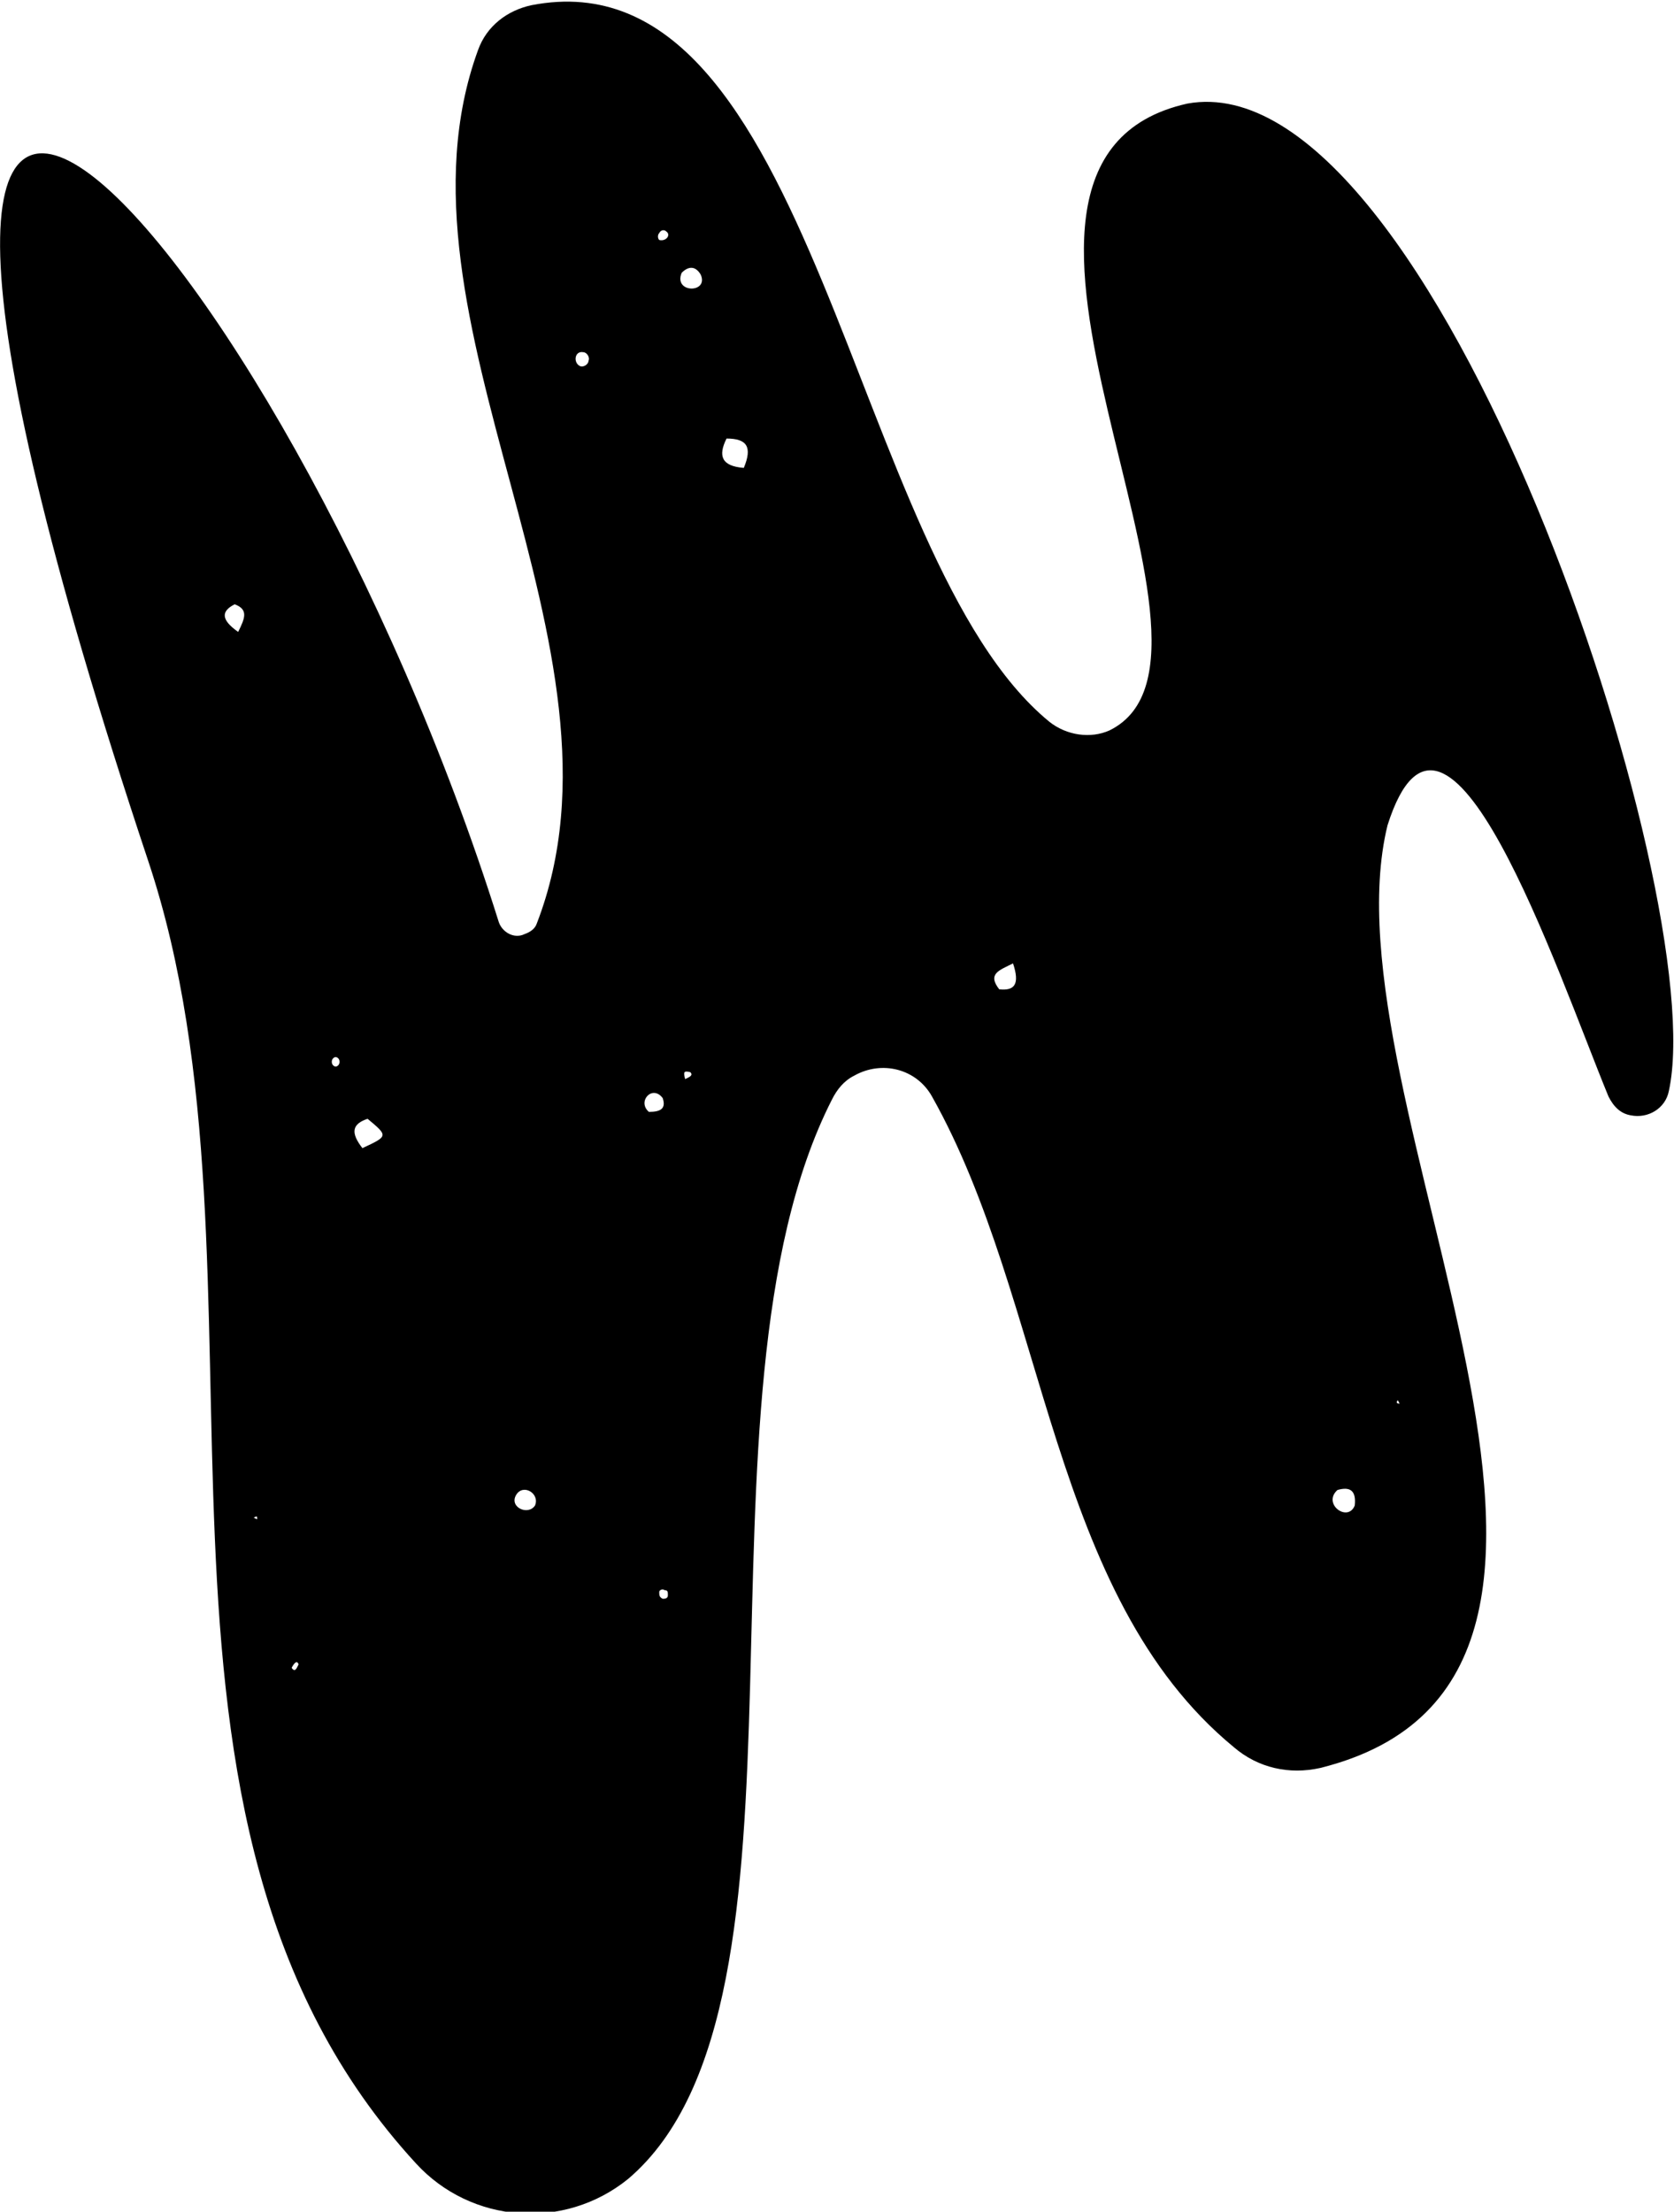 <?xml version="1.0" encoding="utf-8"?>
<!-- Generator: Adobe Illustrator 24.1.0, SVG Export Plug-In . SVG Version: 6.00 Build 0)  -->
<svg version="1.1" id="Layer_1" xmlns="http://www.w3.org/2000/svg" xmlns:xlink="http://www.w3.org/1999/xlink" x="0px" y="0px"
	 viewBox="0 0 97 128.1" style="enable-background:new 0 0 97 128.1;" xml:space="preserve">
<path id="Layer_2_1_" d="M31.1,53.5c6.2-16-9.1-35-3.4-50.6c0.5-1.4,1.7-2.3,3.1-2.6c16.5-3.2,18.4,32,30,41.5c1,0.8,2.4,1,3.5,0.5
	C73.2,37.9,53.6,9.4,68.8,6c14.3-2.6,30.4,45.8,27.9,57.2c-0.2,1-1.2,1.6-2.2,1.4c-0.6-0.1-1-0.5-1.3-1.1c-3-7.3-9.4-26.4-12.8-15.7
	c-3.9,15.9,17.4,49.3-3.9,54.6c-1.8,0.4-3.6,0-5-1.2C60.8,92.4,60.7,75.4,54,63.5c-0.9-1.6-2.9-2.1-4.5-1.2c-0.6,0.3-1,0.8-1.3,1.4
	c-8.9,17.5,0.2,52.3-11.8,62.5c-3.7,3-9.1,2.6-12.3-0.9C5.7,105.3,16.6,73.9,8.6,49.9c-23.7-71.1,7.8-36.3,20.3,3.5
	c0.2,0.6,0.9,1,1.5,0.7C30.7,54,31,53.8,31.1,53.5z M21,66.5c1.5-0.7,1.5-0.7,0.3-1.7C20.4,65.1,20.3,65.6,21,66.5z M43.1,27.1
	c0.5-1.2,0.2-1.7-1-1.7C41.6,26.4,41.8,27,43.1,27.1z M58.7,55.8c-0.8,0.4-1.5,0.6-0.8,1.5C58.8,57.4,59.1,57,58.7,55.8z M77.5,86.3
	c-0.9,0.8,0.6,1.9,1,0.9C78.6,86.3,78.2,86.1,77.5,86.3z M39.5,15.8C39,17,41.1,17,40.6,15.9C40.3,15.4,39.9,15.4,39.5,15.8
	L39.5,15.8z M31,87.2c0.3-0.7-0.7-1.3-1.1-0.6S30.6,87.8,31,87.2z M37.6,64.4c0.7,0,1-0.2,0.8-0.8C37.8,62.8,36.9,63.8,37.6,64.4
	L37.6,64.4z M13.8,36.6c0.4-0.8,0.6-1.3-0.2-1.6C12.8,35.4,12.8,35.9,13.8,36.6z M33.6,21.2c0.2,0.1,0.5-0.1,0.5-0.3
	c0.1-0.2-0.1-0.5-0.3-0.5l0,0C33.3,20.3,33.2,21,33.6,21.2z M14.9,88c0-0.2,0-0.2-0.2-0.1L14.9,88z M16.9,96.6
	c0.2,0.3,0.3,0,0.4-0.2C17.2,96.1,17,96.4,16.9,96.6L16.9,96.6z M39.7,62.5c0.2-0.1,0.5-0.2,0.3-0.4C39.6,62,39.6,62.1,39.7,62.5z
	 M19.6,61.7c0.1-0.1,0.1-0.3,0-0.4c-0.1-0.1-0.2-0.1-0.3,0c-0.1,0.1-0.1,0.3,0,0.4C19.4,61.8,19.5,61.8,19.6,61.7z M38.6,13.4
	c-0.1-0.1-0.3-0.1-0.4,0.1c-0.1,0.1-0.1,0.3,0,0.4C38.6,14,38.9,13.6,38.6,13.4L38.6,13.4z M38.4,92.6c0.1,0,0.3,0,0.3-0.2
	s0-0.3-0.2-0.3l0,0c-0.1-0.1-0.3,0-0.3,0.1C38.2,92.4,38.2,92.5,38.4,92.6C38.4,92.6,38.4,92.6,38.4,92.6L38.4,92.6z M81,81.1
	c-0.1,0.1-0.1,0.2,0.1,0.2L81,81.1z"/>
</svg>
